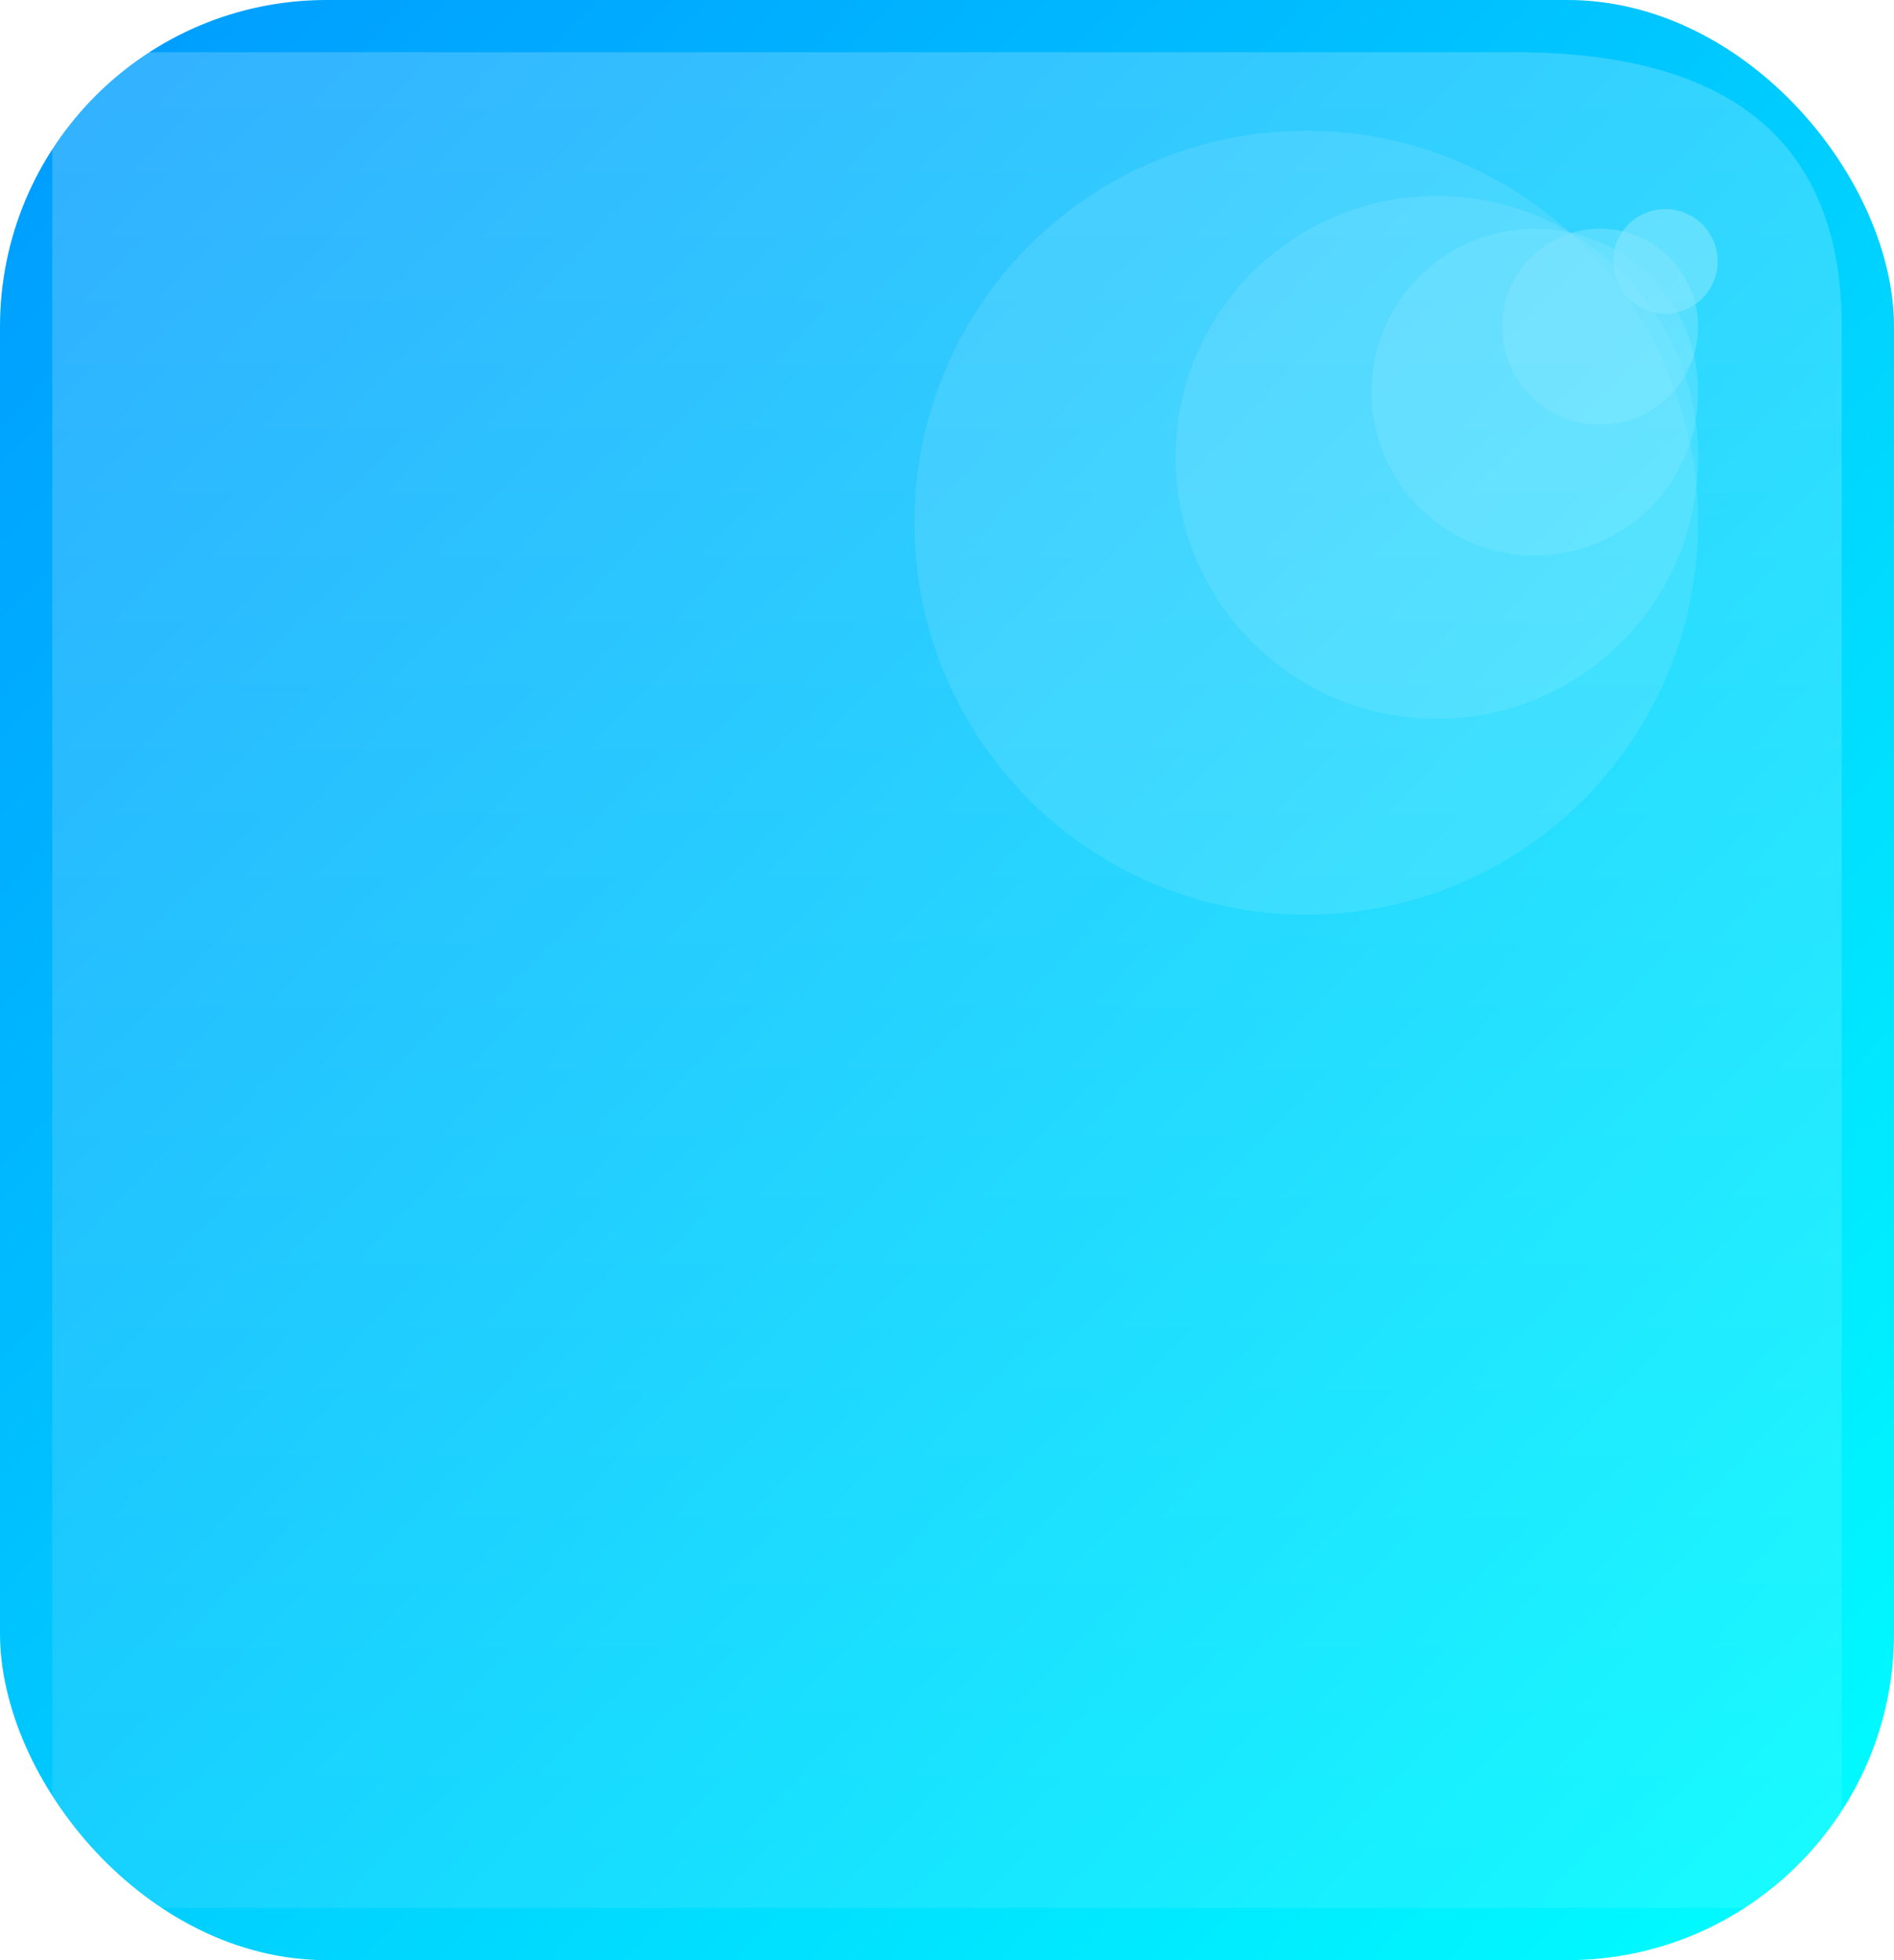 <svg xmlns='http://www.w3.org/2000/svg' width='290' height='300' viewBox='0 0 290 300'>
  <defs>
    <!-- Base gradient -->
    <linearGradient id='baseGrad' x1='0%' y1='0%' x2='100%' y2='100%'>
      <stop offset='0%' stop-color='#0099ff'/>
      <stop offset='100%' stop-color='#00ffff'/>
    </linearGradient>
    <!-- Shadow filter -->
    <filter id='cardShadow' x='-20%' y='-20%' width='140%' height='140%'>
      <feDropShadow dx='0' dy='10' stdDeviation='10' flood-color='rgba(0,0,0,0.25)'/>
    </filter>
    <!-- Glass blur filter -->
    <filter id='glassBlur' x='-10%' y='-10%' width='120%' height='120%'>
      <feGaussianBlur stdDeviation='3'/>
    </filter>
    <!-- Glow blur for circles -->
    <filter id='glowBlur'>
      <feGaussianBlur stdDeviation='8'/>
    </filter>
  </defs>

  <!-- Base card with gradient -->
  <rect width='290' height='300' rx='50' ry='50' fill='url(#baseGrad)' filter='url(#cardShadow)'/>

  <!-- Glass overlay -->
  <path d='M8,8 H232 Q282,8 282,50 V292 H8 Z' fill='url(#glassGrad)' filter='url(#glassBlur)' opacity='0.5'/>

  <!-- Glass gradient definition -->
  <defs>
    <linearGradient id='glassGrad' x1='0%' y1='100%' x2='0%' y2='0%'>
      <stop offset='0%' stop-color='rgba(255,255,255,0.35)'/>
      <stop offset='100%' stop-color='rgba(255,255,255,0.8)'/>
    </linearGradient>
  </defs>

  <!-- Glow circles in top-right -->
  <g filter='url(#glowBlur)' opacity='0.4'>
    <circle cx='200' cy='80' r='60' fill='rgba(255,255,255,0.25)'/>
    <circle cx='220' cy='70' r='40' fill='rgba(255,255,255,0.3)'/>
    <circle cx='235' cy='60' r='25' fill='rgba(255,255,255,0.35)'/>
    <circle cx='245' cy='50' r='15' fill='rgba(255,255,255,0.45)'/>
    <circle cx='255' cy='40' r='8' fill='rgba(255,255,255,0.6)'/>
  </g>
</svg>